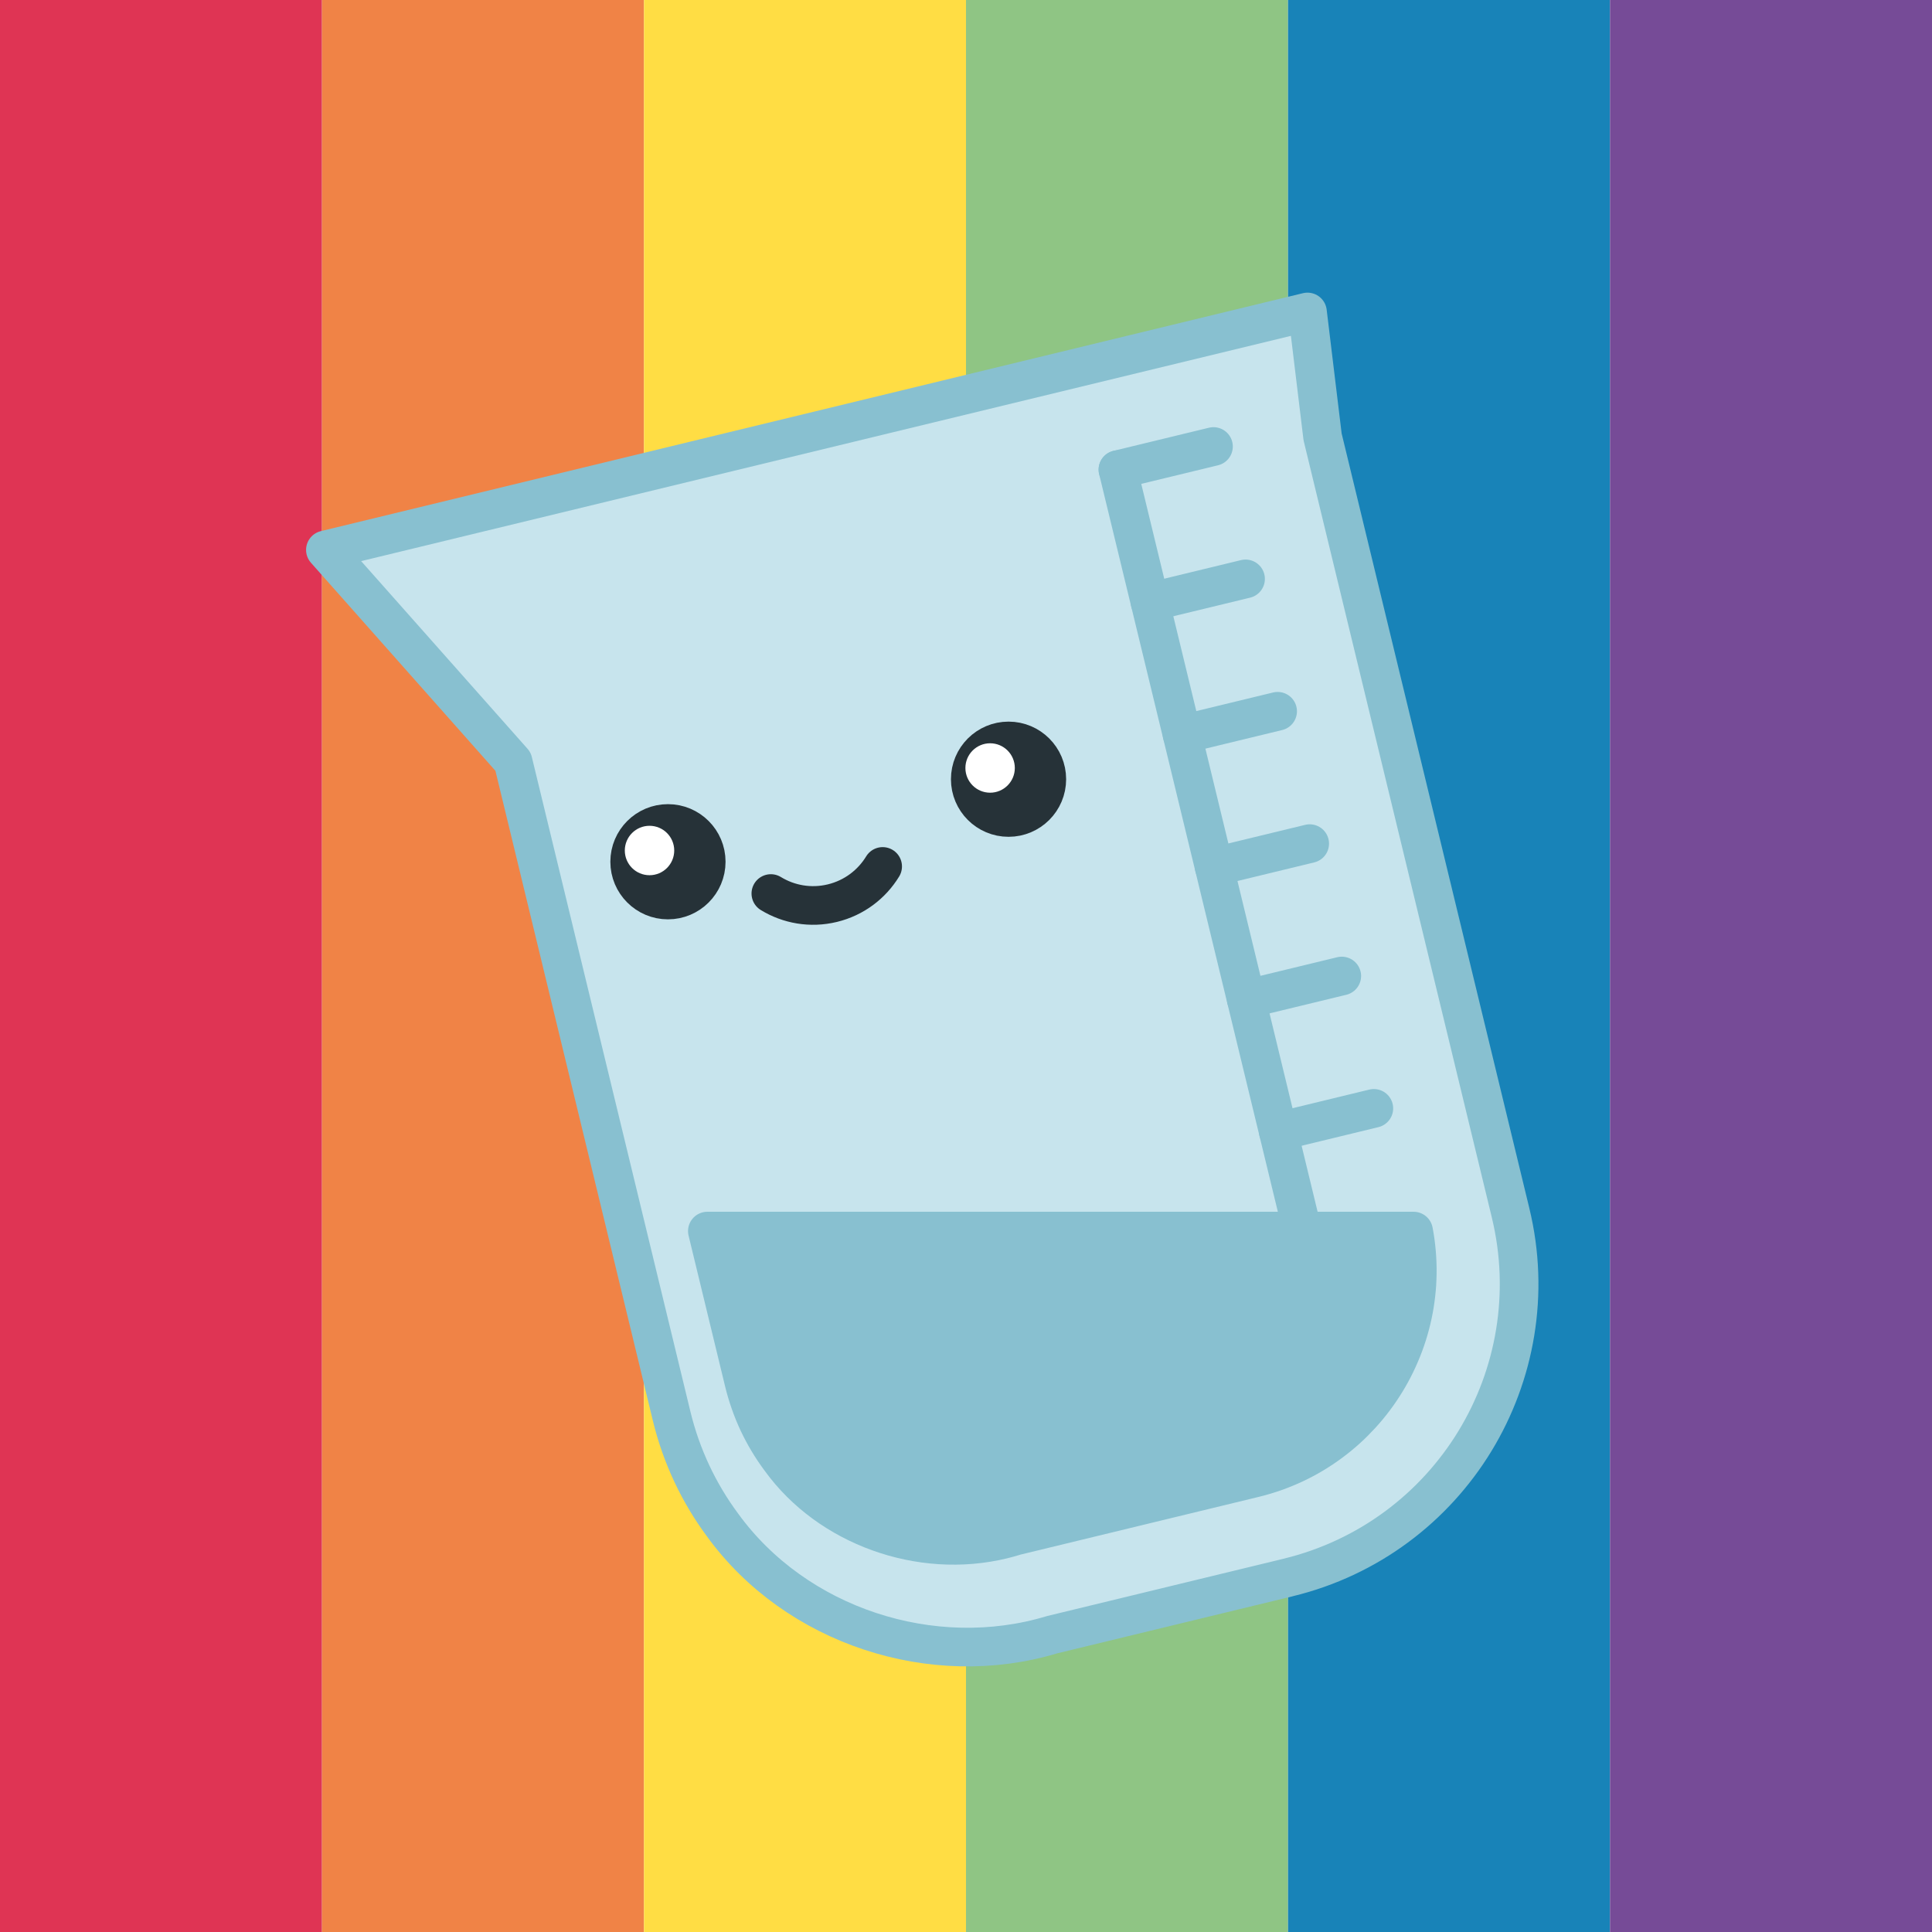 <?xml version="1.0" encoding="UTF-8"?><svg xmlns="http://www.w3.org/2000/svg" width="1000" height="1000" xmlns:xlink="http://www.w3.org/1999/xlink" viewBox="0 0 1000 1000"><defs><filter id="drop-shadow-1" filterUnits="userSpaceOnUse"><feOffset dx="7" dy="7"/><feGaussianBlur result="blur" stdDeviation="50"/><feFlood flood-color="#000" flood-opacity=".5"/><feComposite in2="blur" operator="in"/><feComposite in="SourceGraphic"/></filter></defs><g id="Background"><rect x="0" y="0" width="166.67" height="1000" fill="#df3454"/><rect x="166.67" y="0" width="166.67" height="1000" fill="#f08346"/><rect x="333.33" y="0" width="166.67" height="1000" fill="#fd4"/><rect x="500" y="0" width="166.67" height="1000" fill="#8fc584"/><rect x="666.67" y="0" width="166.67" height="1000" fill="#1883b8"/><rect x="833.33" y="0" width="166.67" height="1000" fill="#764b97"/></g><g id="Image"><g fill="none" filter="url(#drop-shadow-1)"><path d="m659.69,809.53l-122.12,29.59c-61.81,18.69-132.75-4.48-170.68-56.93-3.02-4.08-5.86-8.33-8.49-12.73s-5.06-8.96-7.27-13.66-4.2-9.55-5.96-14.53-3.28-10.1-4.55-15.35l-7.61-31.43-74.45-307.3-48.57-54.78-48.57-54.78,508.33-123.16,7.82,64.65,97.29,401.59c1.27,5.25,2.26,10.5,2.98,15.73s1.17,10.46,1.35,15.65c.19,5.19.11,10.36-.22,15.47-.33,5.12-.91,10.19-1.73,15.2-.82,5.01-1.89,9.96-3.18,14.84-1.3,4.87-2.83,9.67-4.58,14.38-1.75,4.7-3.73,9.32-5.91,13.82-2.19,4.5-4.59,8.9-7.19,13.17-2.61,4.27-5.41,8.42-8.42,12.42s-6.2,7.87-9.58,11.58-6.95,7.27-10.69,10.65c-3.74,3.38-7.66,6.6-11.74,9.62-4.08,3.02-8.33,5.86-12.73,8.49-4.4,2.63-8.96,5.06-13.66,7.27-4.7,2.21-9.55,4.2-14.53,5.96-4.98,1.76-10.1,3.28-15.35,4.55Z" fill="#c7e4ed" stroke="#88c0d0" stroke-linecap="round" stroke-linejoin="round" stroke-width="20"/></g><line x1="578.64" y1="243.09" x2="628.1" y2="231.11" fill="none" stroke="#88c0d0" stroke-linecap="round" stroke-linejoin="round" stroke-width="20"/><line x1="595.24" y1="311.61" x2="644.7" y2="299.63" fill="none" stroke="#88c0d0" stroke-linecap="round" stroke-linejoin="round" stroke-width="20"/><line x1="611.84" y1="380.13" x2="661.3" y2="368.15" fill="none" stroke="#88c0d0" stroke-linecap="round" stroke-linejoin="round" stroke-width="20"/><line x1="628.44" y1="448.64" x2="677.9" y2="436.66" fill="none" stroke="#88c0d0" stroke-linecap="round" stroke-linejoin="round" stroke-width="20"/><line x1="645.04" y1="517.16" x2="694.5" y2="505.18" fill="none" stroke="#88c0d0" stroke-linecap="round" stroke-linejoin="round" stroke-width="20"/><line x1="661.64" y1="585.68" x2="711.1" y2="573.69" fill="none" stroke="#88c0d0" stroke-linecap="round" stroke-linejoin="round" stroke-width="20"/><line x1="678.24" y1="654.19" x2="727.7" y2="642.21" fill="none" stroke="#88c0d0" stroke-linecap="round" stroke-linejoin="round" stroke-width="20"/><line x1="578.64" y1="243.09" x2="678.24" y2="654.19" fill="none" stroke="#88c0d0" stroke-linecap="round" stroke-linejoin="round" stroke-width="20"/><path d="m456.86,448.47c-5.61,9.2-14.73,16.26-26.03,19-11.3,2.74-22.64.64-31.84-4.98" fill="none" stroke="#263238" stroke-linecap="round" stroke-linejoin="round" stroke-width="20"/><path d="m733.38,664.64c-.24,3.58-.65,7.2-1.22,10.75-.58,3.5-1.33,7.03-2.25,10.47-.91,3.43-2,6.85-3.24,10.18-1.24,3.31-2.65,6.6-4.2,9.8-1.54,3.18-3.25,6.31-5.1,9.34-1.85,3.02-3.85,5.99-5.97,8.81-2.12,2.84-4.4,5.6-6.8,8.22-2.39,2.61-4.93,5.16-7.56,7.54-2.65,2.39-5.44,4.67-8.3,6.79-2.88,2.13-5.9,4.15-8.98,6-3.1,1.86-6.35,3.59-9.63,5.13-3.34,1.57-6.79,2.99-10.28,4.22-3.55,1.24-7.22,2.33-10.92,3.23l-123.36,29.89-1.22.37c-1.8.55-3.64,1.05-5.48,1.5-42.57,10.32-89.83-6.74-114.95-41.46l-.32-.43c-2.13-2.88-4.15-5.9-5.99-8.98-1.86-3.11-3.59-6.35-5.15-9.63-1.56-3.34-2.98-6.8-4.2-10.29-1.26-3.55-2.35-7.22-3.24-10.91l-18.89-77.98h365.54c.35,1.83.65,3.66.9,5.48.5,3.66.82,7.38.95,11.07.14,3.64.07,7.31-.15,10.91Z" fill="#88c0d0" stroke="#88c0d0" stroke-linecap="round" stroke-linejoin="round" stroke-width="20"/><circle cx="522.02" cy="403.32" r="19.81" fill="#263238" stroke="#263238" stroke-linecap="round" stroke-linejoin="round" stroke-width="20"/><circle cx="512.48" cy="397.51" r="12.79" fill="#fff"/><circle cx="345.73" cy="446.04" r="19.81" fill="#263238" stroke="#263238" stroke-linecap="round" stroke-linejoin="round" stroke-width="20"/><circle cx="336.19" cy="440.22" r="12.79" fill="#fff"/></g></svg>